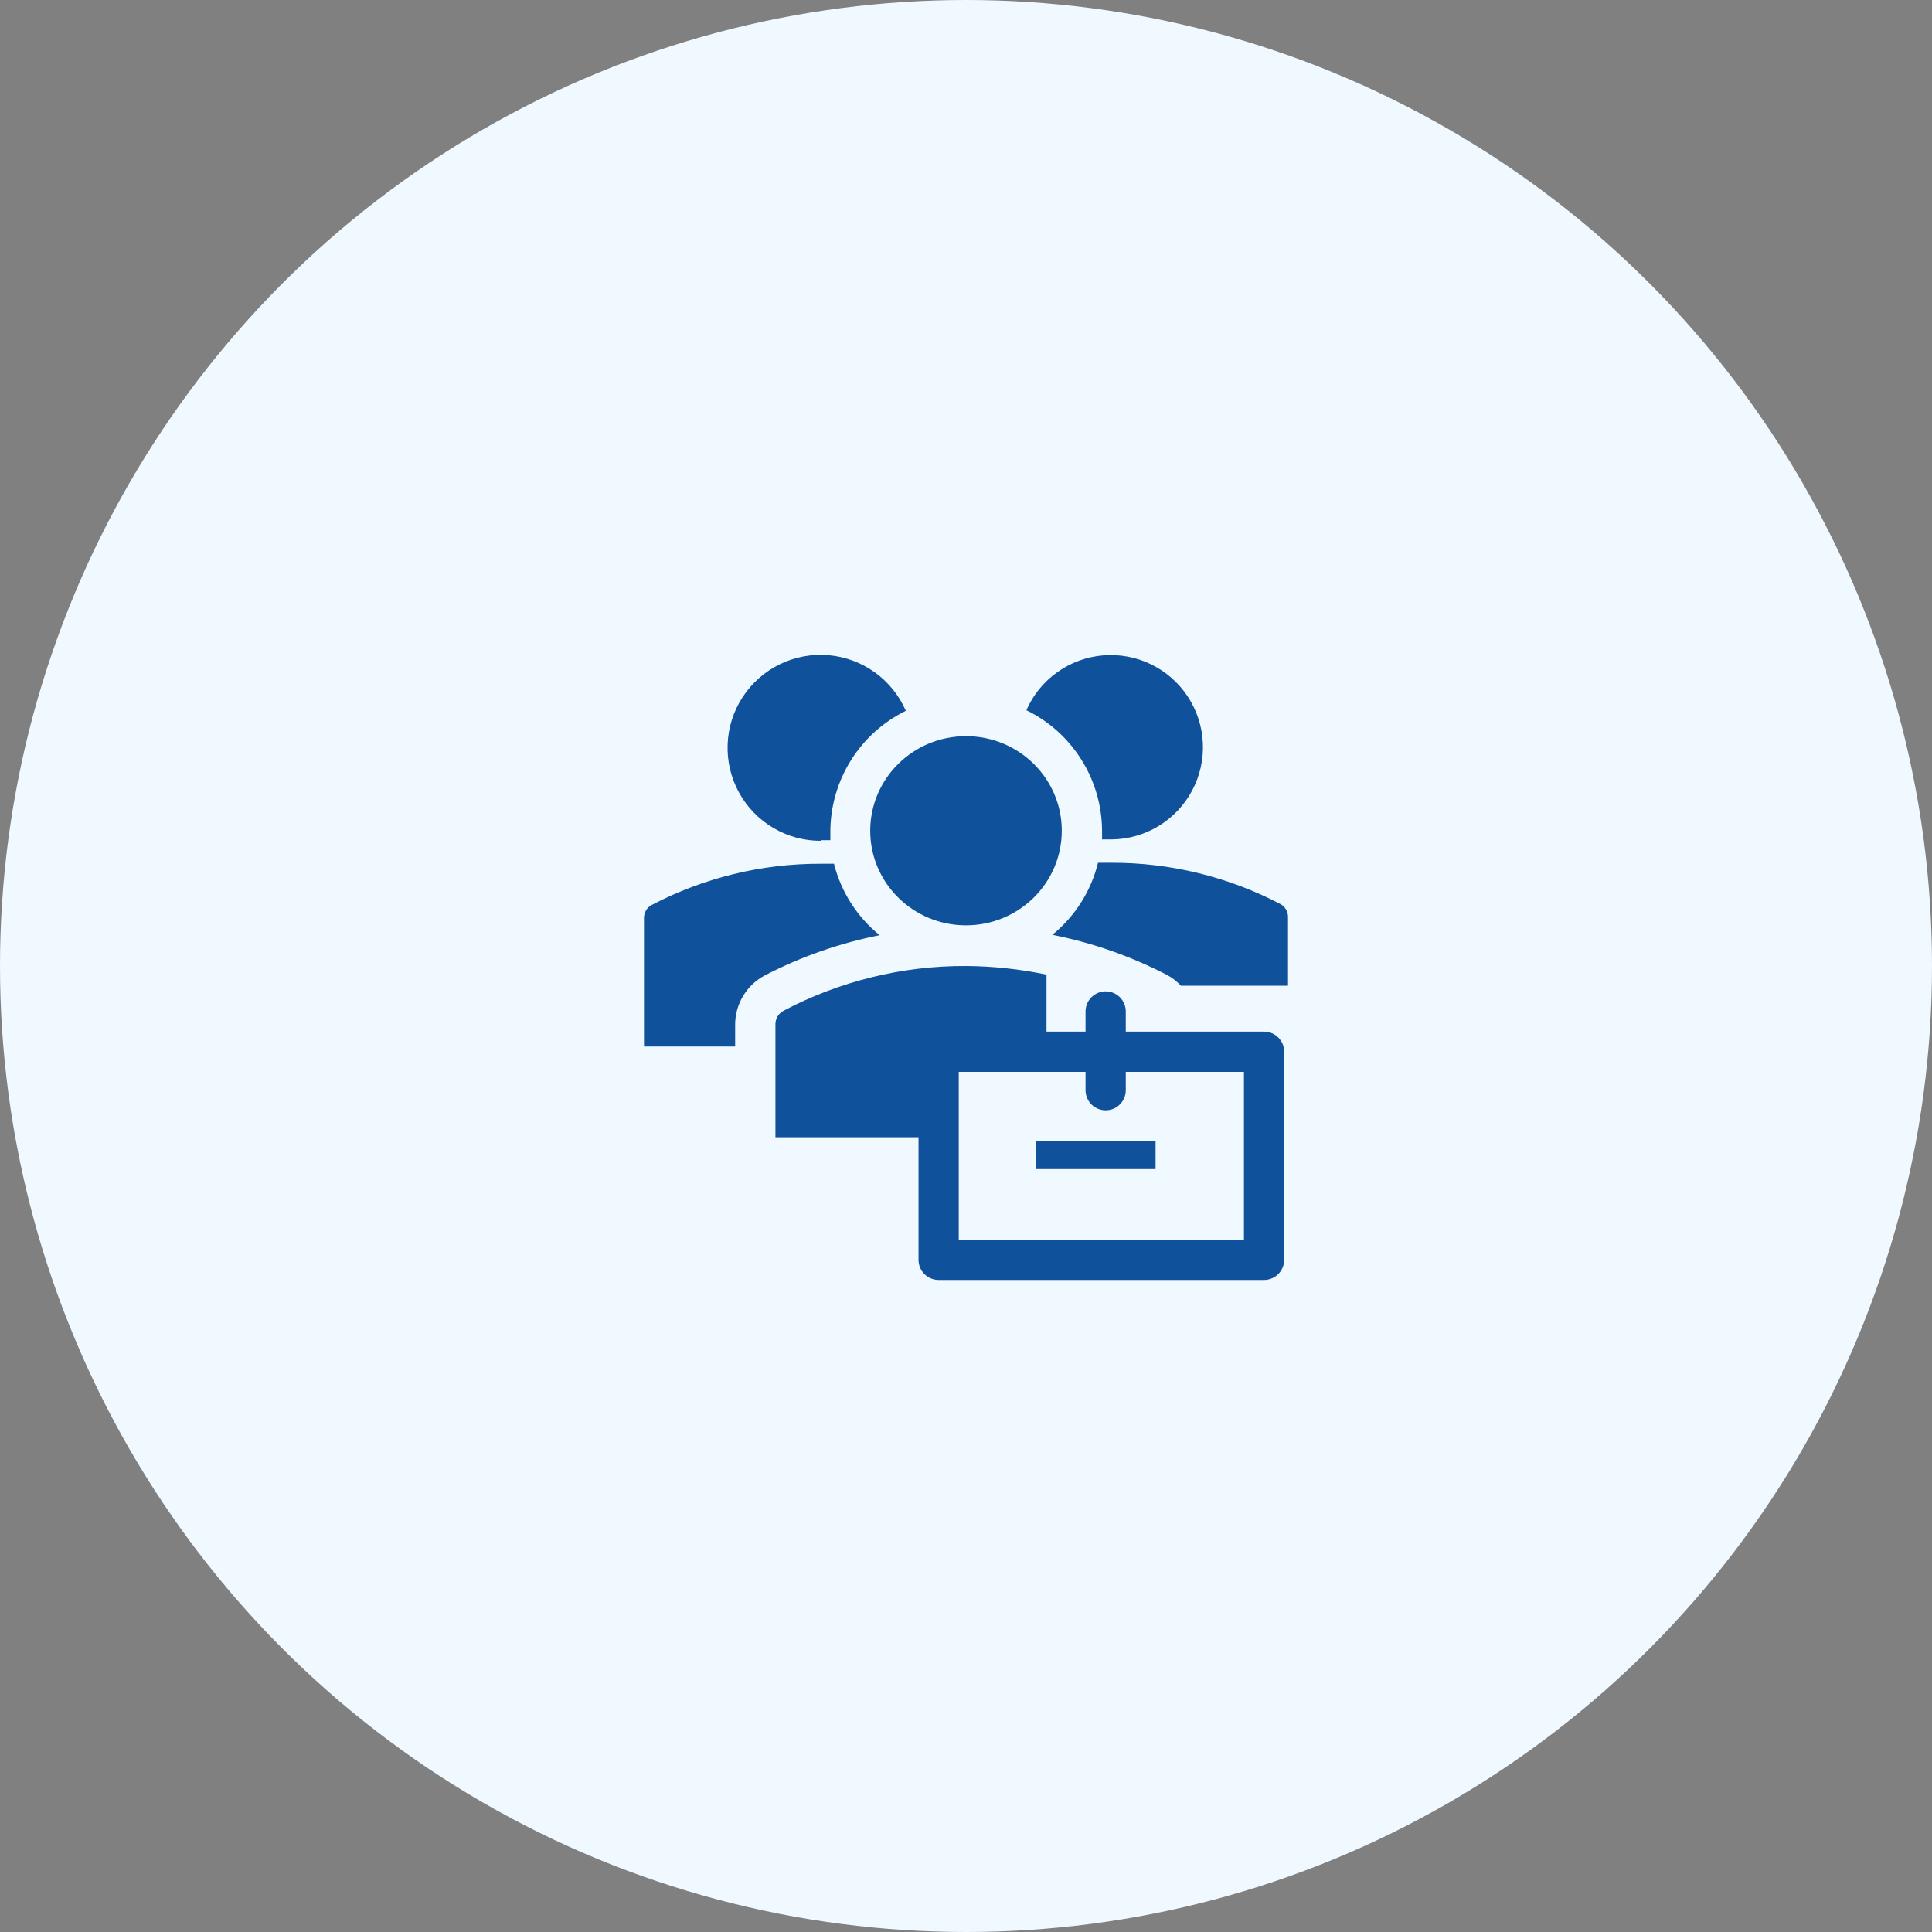 <svg width="64" height="64" viewBox="0 0 64 64" fill="none" xmlns="http://www.w3.org/2000/svg">
<rect x="0" y="0" width="64" height="64" fill="#808080" stroke="none"/>
<circle cx="32" cy="32" r="32" fill="#F0F9FF"/>
<path d="M32 30.653C33.753 30.653 35.173 29.25 35.173 27.52C35.173 25.79 33.753 24.387 32 24.387C30.247 24.387 28.827 25.79 28.827 27.52C28.827 29.25 30.247 30.653 32 30.653Z" fill="#10519C"/>
<path d="M27.187 27.833H27.507V27.547C27.509 26.713 27.744 25.897 28.186 25.19C28.627 24.483 29.258 23.914 30.007 23.547C29.785 23.036 29.429 22.596 28.977 22.271C28.526 21.947 27.994 21.751 27.44 21.704C26.885 21.658 26.329 21.762 25.829 22.006C25.329 22.25 24.905 22.626 24.601 23.092C24.297 23.558 24.125 24.097 24.104 24.653C24.082 25.209 24.211 25.761 24.478 26.249C24.744 26.737 25.138 27.144 25.618 27.427C26.097 27.709 26.644 27.857 27.2 27.853L27.187 27.833ZM36.507 27.52V27.807H36.827C37.376 27.801 37.913 27.648 38.382 27.363C38.851 27.078 39.234 26.671 39.492 26.186C39.75 25.702 39.872 25.157 39.846 24.608C39.82 24.06 39.646 23.529 39.344 23.071C39.041 22.613 38.621 22.245 38.127 22.005C37.633 21.766 37.083 21.665 36.536 21.711C35.99 21.758 35.465 21.951 35.019 22.271C34.572 22.59 34.221 23.024 34 23.527C34.749 23.892 35.38 24.46 35.823 25.166C36.266 25.871 36.503 26.687 36.507 27.52ZM34.86 30.967C36.185 31.229 37.467 31.678 38.667 32.3C38.836 32.393 38.989 32.512 39.12 32.653H42.667V30.373C42.667 30.286 42.644 30.2 42.599 30.125C42.555 30.049 42.49 29.988 42.413 29.947C40.685 29.043 38.763 28.574 36.813 28.58H36.373C36.142 29.519 35.611 30.357 34.86 30.967ZM24.353 33.947C24.352 33.611 24.443 33.281 24.616 32.993C24.788 32.705 25.037 32.47 25.333 32.313C26.533 31.691 27.814 31.242 29.14 30.98C28.393 30.376 27.862 29.545 27.627 28.613H27.187C25.237 28.607 23.315 29.076 21.587 29.98C21.51 30.021 21.445 30.083 21.401 30.158C21.356 30.233 21.333 30.319 21.333 30.407V34.667H24.353V33.947ZM34.307 37.793H38.28V38.727H34.307V37.793Z" fill="#10519C"/>
<path d="M41.873 34.173H37.293V33.507C37.293 33.33 37.223 33.16 37.098 33.035C36.973 32.91 36.803 32.84 36.627 32.84C36.45 32.84 36.28 32.91 36.155 33.035C36.03 33.16 35.96 33.33 35.96 33.507V34.173H34.667V32.287C33.79 32.102 32.896 32.006 32 32C29.896 31.991 27.822 32.499 25.96 33.48C25.877 33.523 25.808 33.588 25.759 33.668C25.711 33.748 25.686 33.84 25.687 33.933V37.673H30.427V41.733C30.427 41.91 30.497 42.08 30.622 42.205C30.747 42.33 30.916 42.4 31.093 42.4H41.873C42.05 42.4 42.22 42.33 42.345 42.205C42.47 42.08 42.54 41.91 42.54 41.733V34.84C42.54 34.663 42.47 34.494 42.345 34.369C42.22 34.244 42.05 34.173 41.873 34.173ZM41.207 41.08H31.76V35.507H35.96V36.113C35.96 36.29 36.03 36.46 36.155 36.585C36.28 36.71 36.45 36.78 36.627 36.78C36.803 36.78 36.973 36.71 37.098 36.585C37.223 36.46 37.293 36.29 37.293 36.113V35.507H41.207V41.08Z" fill="#10519C"/>
</svg>
